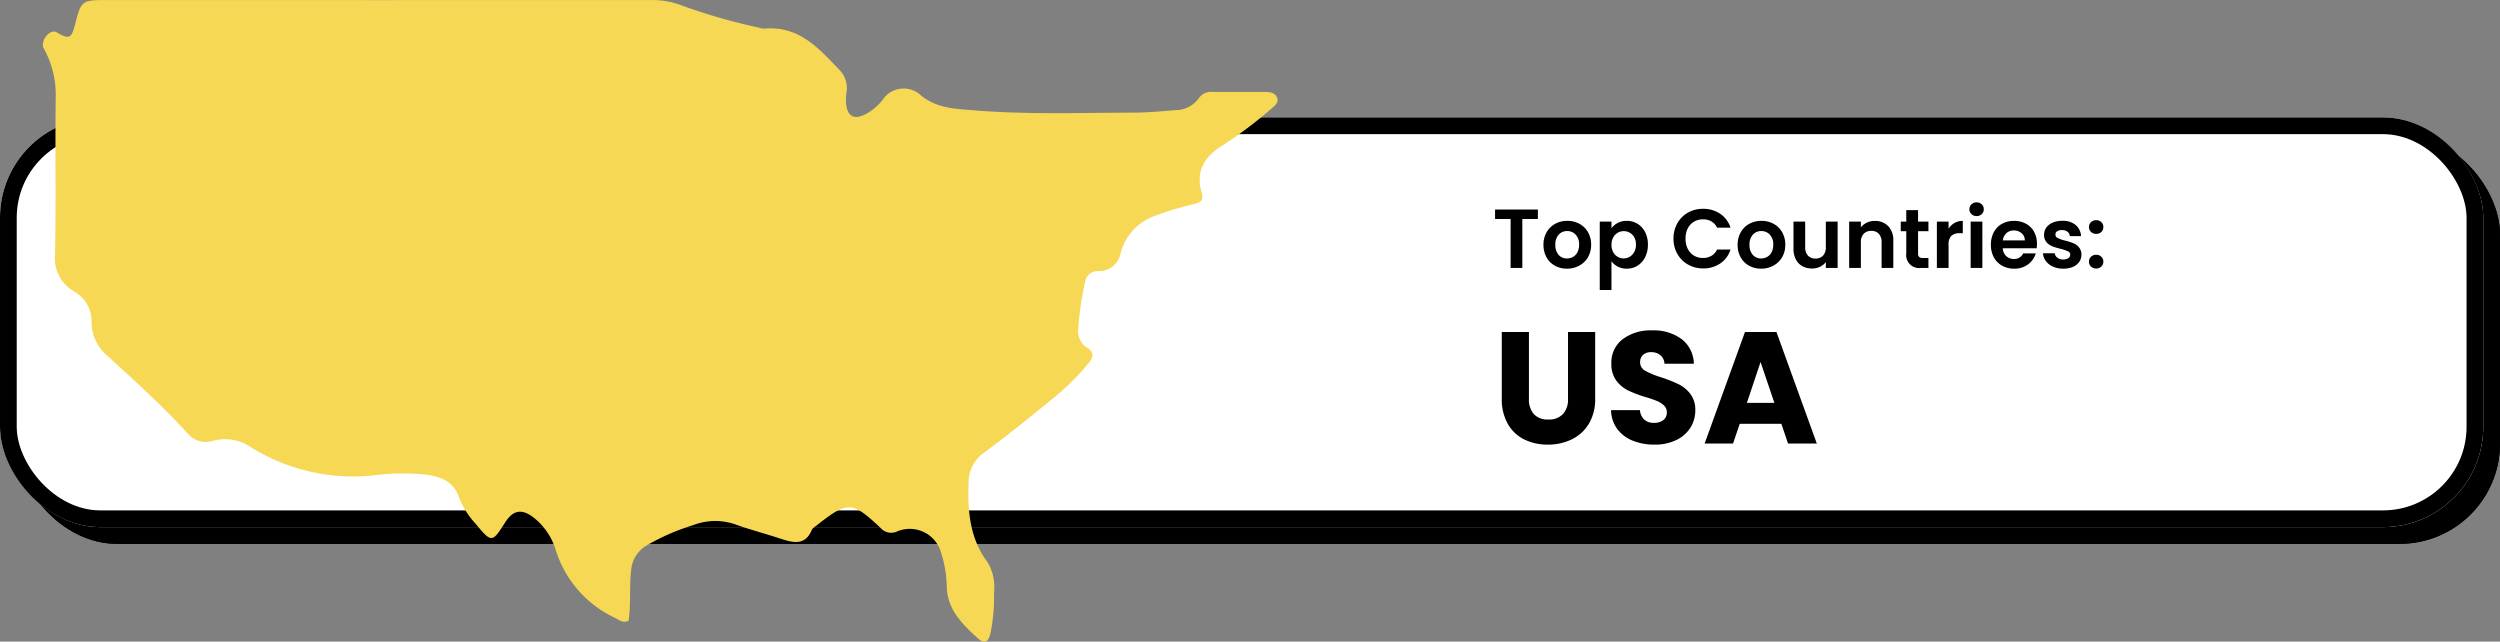 <svg xmlns="http://www.w3.org/2000/svg" width="299" height="76.733" viewBox="0 0 299 76.733">
  <rect x="0" y="0" width="299" height="76.733" fill="#808080" stroke="none"/>
  <g id="Group_37761" data-name="Group 37761" transform="translate(-68 -1741)">
    <g id="Rectangle_2751" data-name="Rectangle 2751" transform="translate(70 1757.043)" stroke="#000" stroke-width="2">
      <rect width="297" height="49" rx="12" stroke="none"/>
      <rect x="1" y="1" width="295" height="47" rx="11" fill="none"/>
    </g>
    <g id="Rectangle_2009" data-name="Rectangle 2009" transform="translate(68 1755.043)" fill="#fff" stroke="#000" stroke-width="2">
      <rect width="297" height="49" rx="12" stroke="none"/>
      <rect x="1" y="1" width="295" height="47" rx="11" fill="none"/>
    </g>
    <path id="us-map" d="M5.2,124.709a11.431,11.431,0,0,1,1.428,6.019c-.072,6.221.044,12.444-.074,18.664A4.534,4.534,0,0,0,8.77,153.74a4.105,4.105,0,0,1,2.15,3.6,5.235,5.235,0,0,0,1.858,4.1c3.331,3.048,6.686,6.068,9.711,9.405a2.827,2.827,0,0,0,2.9.818,5.462,5.462,0,0,1,4.328.576,23.046,23.046,0,0,0,14.914,3.537,27.651,27.651,0,0,1,6.39-.081c1.772.269,3.239.864,3.84,2.711a10.159,10.159,0,0,0,2.028,3.2c1.861,2.247,1.946,2.241,3.485-.191.951-1.5,2.006-1.694,3.437-.579a7.82,7.82,0,0,1,2.64,3.926,13.338,13.338,0,0,0,7.123,8.077c.45.226.871.634,1.565.331.319-2.02.067-4.11.327-6.178a3.749,3.749,0,0,1,1.827-2.829,26.658,26.658,0,0,1,5.548-2.427,7.332,7.332,0,0,1,5.241-.038c1.73.609,3.512,1.077,5.255,1.653,1.518.5,2.933.839,3.719-1.042.1-.235.395-.4.62-.579,3.709-2.9,4.164-2.89,7.6.317a1.676,1.676,0,0,0,2.032.415,3.89,3.89,0,0,1,5.246,2.674,13.834,13.834,0,0,1,.645,3.832c.008,2.754,1.779,4.528,3.653,6.235.841.765,1.323.549,1.572-.535a21.081,21.081,0,0,0,.424-4.845,5.846,5.846,0,0,0-.751-3.638c-2.184-2.9-2.4-6.2-2.289-9.574a4.347,4.347,0,0,1,1.886-3.573c2.612-1.93,5.142-3.965,7.651-6.018a31.214,31.214,0,0,0,4.808-4.649c.533-.672.757-1.281-.167-1.87a2.3,2.3,0,0,1-1.067-2.169,36.053,36.053,0,0,1,.818-5.63,1.54,1.54,0,0,1,1.586-1.363,2.611,2.611,0,0,0,2.695-2.257,6.455,6.455,0,0,1,4.142-4.369,36.791,36.791,0,0,1,4.577-1.378c.682-.186,1.263-.365.966-1.33-.7-2.265.053-4.065,2.083-5.443a50.438,50.438,0,0,0,6.206-4.615c.4-.369.988-.764.694-1.4-.269-.585-.924-.628-1.513-.631-2.088-.01-4.177.012-6.265-.007a1.768,1.768,0,0,0-1.587.8,3.442,3.442,0,0,1-2.734,1.381c-1.644.13-3.293.293-4.94.3-6.461.016-12.93.25-19.376-.289-2.11-.176-4.205-.219-6.112-1.732a3.015,3.015,0,0,0-4.616.474,6.2,6.2,0,0,1-1.938,1.67c-1.443.8-2.3.378-2.448-1.236a5.36,5.36,0,0,1,.047-1.247,3.164,3.164,0,0,0-.9-2.819c-2.447-2.534-4.78-5.238-8.959-4.866a2.647,2.647,0,0,1-.71-.142,71.433,71.433,0,0,1-9.329-2.7,9.725,9.725,0,0,0-3.27-.578q-32.515.014-65.029,0c-3.32,0-3.32,0-4.088,3.031-.4,1.561-.735,1.684-2.14.845C5.9,122.27,4.735,123.9,5.2,124.709Z" transform="translate(68.032 1622.08)" fill="#f6d854"/>
    <path id="Path_39335" data-name="Path 39335" d="M5.44-6.98v1.13H3.58V0H2.18V-5.85H.32V-6.98ZM8.92.09A2.918,2.918,0,0,1,7.48-.265a2.556,2.556,0,0,1-1.005-1,3.011,3.011,0,0,1-.365-1.5,2.947,2.947,0,0,1,.375-1.5A2.606,2.606,0,0,1,7.51-5.275,2.975,2.975,0,0,1,8.96-5.63a2.975,2.975,0,0,1,1.45.355A2.606,2.606,0,0,1,11.435-4.27a2.947,2.947,0,0,1,.375,1.5,2.887,2.887,0,0,1-.385,1.5,2.666,2.666,0,0,1-1.04,1A3.024,3.024,0,0,1,8.92.09Zm0-1.22a1.456,1.456,0,0,0,.715-.185,1.344,1.344,0,0,0,.535-.555,1.87,1.87,0,0,0,.2-.9,1.668,1.668,0,0,0-.415-1.215A1.364,1.364,0,0,0,8.94-4.41a1.332,1.332,0,0,0-1.005.425A1.693,1.693,0,0,0,7.53-2.77a1.72,1.72,0,0,0,.395,1.215A1.3,1.3,0,0,0,8.92-1.13Zm5.32-3.61a2.126,2.126,0,0,1,.745-.635A2.258,2.258,0,0,1,16.07-5.63a2.423,2.423,0,0,1,1.285.35,2.463,2.463,0,0,1,.91.995,3.2,3.2,0,0,1,.335,1.5,3.26,3.26,0,0,1-.335,1.505,2.519,2.519,0,0,1-.91,1.015A2.372,2.372,0,0,1,16.07.09a2.235,2.235,0,0,1-1.075-.25,2.306,2.306,0,0,1-.755-.63V2.64h-1.4V-5.54h1.4Zm2.93,1.95a1.739,1.739,0,0,0-.2-.865,1.419,1.419,0,0,0-.54-.555A1.445,1.445,0,0,0,15.7-4.4a1.4,1.4,0,0,0-.715.2,1.447,1.447,0,0,0-.54.565,1.767,1.767,0,0,0-.2.87,1.767,1.767,0,0,0,.2.87,1.447,1.447,0,0,0,.54.565,1.4,1.4,0,0,0,.715.195,1.389,1.389,0,0,0,.725-.2,1.485,1.485,0,0,0,.54-.57A1.789,1.789,0,0,0,17.17-2.79Zm4.49-.71a3.656,3.656,0,0,1,.465-1.845,3.32,3.32,0,0,1,1.27-1.27A3.6,3.6,0,0,1,25.2-7.07a3.551,3.551,0,0,1,2.05.6,3.137,3.137,0,0,1,1.23,1.66H26.87a1.669,1.669,0,0,0-.675-.75,1.981,1.981,0,0,0-1.005-.25,2.068,2.068,0,0,0-1.085.285,1.945,1.945,0,0,0-.74.8A2.654,2.654,0,0,0,23.1-3.5a2.662,2.662,0,0,0,.265,1.215,1.938,1.938,0,0,0,.74.81,2.068,2.068,0,0,0,1.085.285,1.95,1.95,0,0,0,1.005-.255A1.7,1.7,0,0,0,26.87-2.2h1.61A3.12,3.12,0,0,1,27.255-.535,3.566,3.566,0,0,1,25.2.06,3.6,3.6,0,0,1,23.4-.4a3.33,3.33,0,0,1-1.27-1.265A3.629,3.629,0,0,1,21.66-3.5ZM32.14.09A2.918,2.918,0,0,1,30.7-.265a2.556,2.556,0,0,1-1.005-1,3.011,3.011,0,0,1-.365-1.5,2.947,2.947,0,0,1,.375-1.5A2.606,2.606,0,0,1,30.73-5.275a2.975,2.975,0,0,1,1.45-.355,2.975,2.975,0,0,1,1.45.355A2.606,2.606,0,0,1,34.655-4.27a2.947,2.947,0,0,1,.375,1.5,2.887,2.887,0,0,1-.385,1.5,2.666,2.666,0,0,1-1.04,1A3.024,3.024,0,0,1,32.14.09Zm0-1.22a1.456,1.456,0,0,0,.715-.185,1.345,1.345,0,0,0,.535-.555,1.87,1.87,0,0,0,.2-.9,1.668,1.668,0,0,0-.415-1.215A1.364,1.364,0,0,0,32.16-4.41a1.332,1.332,0,0,0-1,.425A1.693,1.693,0,0,0,30.75-2.77a1.72,1.72,0,0,0,.4,1.215A1.3,1.3,0,0,0,32.14-1.13Zm9.15-4.41V0H39.88V-.7a1.848,1.848,0,0,1-.7.565A2.189,2.189,0,0,1,38.23.07a2.347,2.347,0,0,1-1.15-.275,1.939,1.939,0,0,1-.785-.81A2.677,2.677,0,0,1,36.01-2.29V-5.54h1.4v3.05a1.437,1.437,0,0,0,.33,1.015,1.169,1.169,0,0,0,.9.355,1.181,1.181,0,0,0,.91-.355,1.436,1.436,0,0,0,.33-1.015V-5.54Zm4.45-.08A2.135,2.135,0,0,1,47.34-5a2.393,2.393,0,0,1,.61,1.745V0h-1.4V-3.06a1.437,1.437,0,0,0-.33-1.015,1.169,1.169,0,0,0-.9-.355,1.2,1.2,0,0,0-.915.355A1.423,1.423,0,0,0,44.07-3.06V0h-1.4V-5.54h1.4v.69a1.934,1.934,0,0,1,.715-.565A2.212,2.212,0,0,1,45.74-5.62Zm5.17,1.23v2.68a.53.53,0,0,0,.135.4.663.663,0,0,0,.455.125h.65V0h-.88A1.543,1.543,0,0,1,49.5-1.72V-4.39h-.66V-5.54h.66V-6.91h1.41v1.37h1.24v1.15Zm3.65-.29a1.968,1.968,0,0,1,.7-.69,1.961,1.961,0,0,1,1-.25v1.47h-.37a1.418,1.418,0,0,0-.995.31,1.429,1.429,0,0,0-.335,1.08V0h-1.4V-5.54h1.4ZM57.91-6.2a.853.853,0,0,1-.615-.235.778.778,0,0,1-.245-.585.778.778,0,0,1,.245-.585.853.853,0,0,1,.615-.235.853.853,0,0,1,.615.235.778.778,0,0,1,.245.585.778.778,0,0,1-.245.585A.853.853,0,0,1,57.91-6.2Zm.69.66V0H57.2V-5.54Zm6.53,2.65a3.3,3.3,0,0,1-.04.54H61.04a1.377,1.377,0,0,0,.42.94,1.3,1.3,0,0,0,.91.34,1.143,1.143,0,0,0,1.11-.67h1.51a2.524,2.524,0,0,1-.92,1.315A2.686,2.686,0,0,1,62.4.09a2.89,2.89,0,0,1-1.435-.355,2.5,2.5,0,0,1-.99-1,3.079,3.079,0,0,1-.355-1.5,3.137,3.137,0,0,1,.35-1.51,2.442,2.442,0,0,1,.98-1,2.936,2.936,0,0,1,1.45-.35,2.913,2.913,0,0,1,1.415.34,2.393,2.393,0,0,1,.97.965A2.92,2.92,0,0,1,65.13-2.89Zm-1.45-.4a1.11,1.11,0,0,0-.39-.865,1.382,1.382,0,0,0-.93-.325,1.271,1.271,0,0,0-.875.315,1.385,1.385,0,0,0-.435.875ZM68.27.09a2.921,2.921,0,0,1-1.22-.245,2.156,2.156,0,0,1-.855-.665,1.685,1.685,0,0,1-.345-.93h1.41a.768.768,0,0,0,.315.53,1.1,1.1,0,0,0,.685.21,1.064,1.064,0,0,0,.625-.16.484.484,0,0,0,.225-.41.432.432,0,0,0-.275-.405,5.175,5.175,0,0,0-.875-.3,7.415,7.415,0,0,1-1.015-.31,1.762,1.762,0,0,1-.68-.49,1.315,1.315,0,0,1-.285-.89,1.436,1.436,0,0,1,.265-.84,1.779,1.779,0,0,1,.76-.6,2.849,2.849,0,0,1,1.165-.22,2.379,2.379,0,0,1,1.58.495A1.834,1.834,0,0,1,70.4-3.8H69.06a.725.725,0,0,0-.275-.525,1.022,1.022,0,0,0-.655-.2,1.032,1.032,0,0,0-.585.14.446.446,0,0,0-.205.39.458.458,0,0,0,.28.425,4.348,4.348,0,0,0,.87.3,7.385,7.385,0,0,1,.99.31,1.749,1.749,0,0,1,.675.495,1.359,1.359,0,0,1,.295.885,1.468,1.468,0,0,1-.265.86,1.746,1.746,0,0,1-.76.6A2.879,2.879,0,0,1,68.27.09ZM72.22.07a.866.866,0,0,1-.625-.235A.778.778,0,0,1,71.35-.75a.778.778,0,0,1,.245-.585.866.866,0,0,1,.625-.235.836.836,0,0,1,.61.235.786.786,0,0,1,.24.585.786.786,0,0,1-.24.585A.836.836,0,0,1,72.22.07Zm0-4.14a.866.866,0,0,1-.625-.235.778.778,0,0,1-.245-.585.778.778,0,0,1,.245-.585.866.866,0,0,1,.625-.235.836.836,0,0,1,.61.235.786.786,0,0,1,.24.585.786.786,0,0,1-.24.585A.836.836,0,0,1,72.22-4.07Z" transform="translate(246.49 1773.043)"/>
    <path id="Path_39334" data-name="Path 39334" d="M4.37-13.338v7.98a2.64,2.64,0,0,0,.589,1.843,2.222,2.222,0,0,0,1.729.646,2.285,2.285,0,0,0,1.748-.646,2.587,2.587,0,0,0,.608-1.843v-7.98h3.249v7.961a5.66,5.66,0,0,1-.76,3.021A4.866,4.866,0,0,1,9.491-.494a6.423,6.423,0,0,1-2.86.627A6.263,6.263,0,0,1,3.81-.485,4.6,4.6,0,0,1,1.843-2.347a5.946,5.946,0,0,1-.722-3.031v-7.961ZM19.4.133a6.861,6.861,0,0,1-2.622-.475,4.274,4.274,0,0,1-1.853-1.406,3.841,3.841,0,0,1-.731-2.242h3.458a1.678,1.678,0,0,0,.513,1.131,1.649,1.649,0,0,0,1.14.389,1.783,1.783,0,0,0,1.14-.332,1.112,1.112,0,0,0,.418-.921,1.091,1.091,0,0,0-.333-.817,2.682,2.682,0,0,0-.817-.532,13.142,13.142,0,0,0-1.378-.475,15,15,0,0,1-2.109-.8A3.9,3.9,0,0,1,14.82-7.524a3.282,3.282,0,0,1-.589-2.033,3.5,3.5,0,0,1,1.349-2.917,5.543,5.543,0,0,1,3.515-1.054,5.607,5.607,0,0,1,3.553,1.054,3.775,3.775,0,0,1,1.444,2.936H20.577a1.375,1.375,0,0,0-.475-1.016,1.673,1.673,0,0,0-1.121-.371,1.4,1.4,0,0,0-.95.314,1.131,1.131,0,0,0-.361.9A1.119,1.119,0,0,0,18.278-8.7a9.967,9.967,0,0,0,1.9.779,17.571,17.571,0,0,1,2.1.836,4,4,0,0,1,1.4,1.159,3.1,3.1,0,0,1,.589,1.957,3.84,3.84,0,0,1-.58,2.071A4.059,4.059,0,0,1,22-.418,5.756,5.756,0,0,1,19.4.133ZM34.561-2.356H29.583L28.785,0h-3.4L30.21-13.338h3.762L38.8,0H35.359Zm-.836-2.508L32.072-9.747,30.438-4.864Z" transform="translate(246.49 1794.043)"/>
  </g>
</svg>
